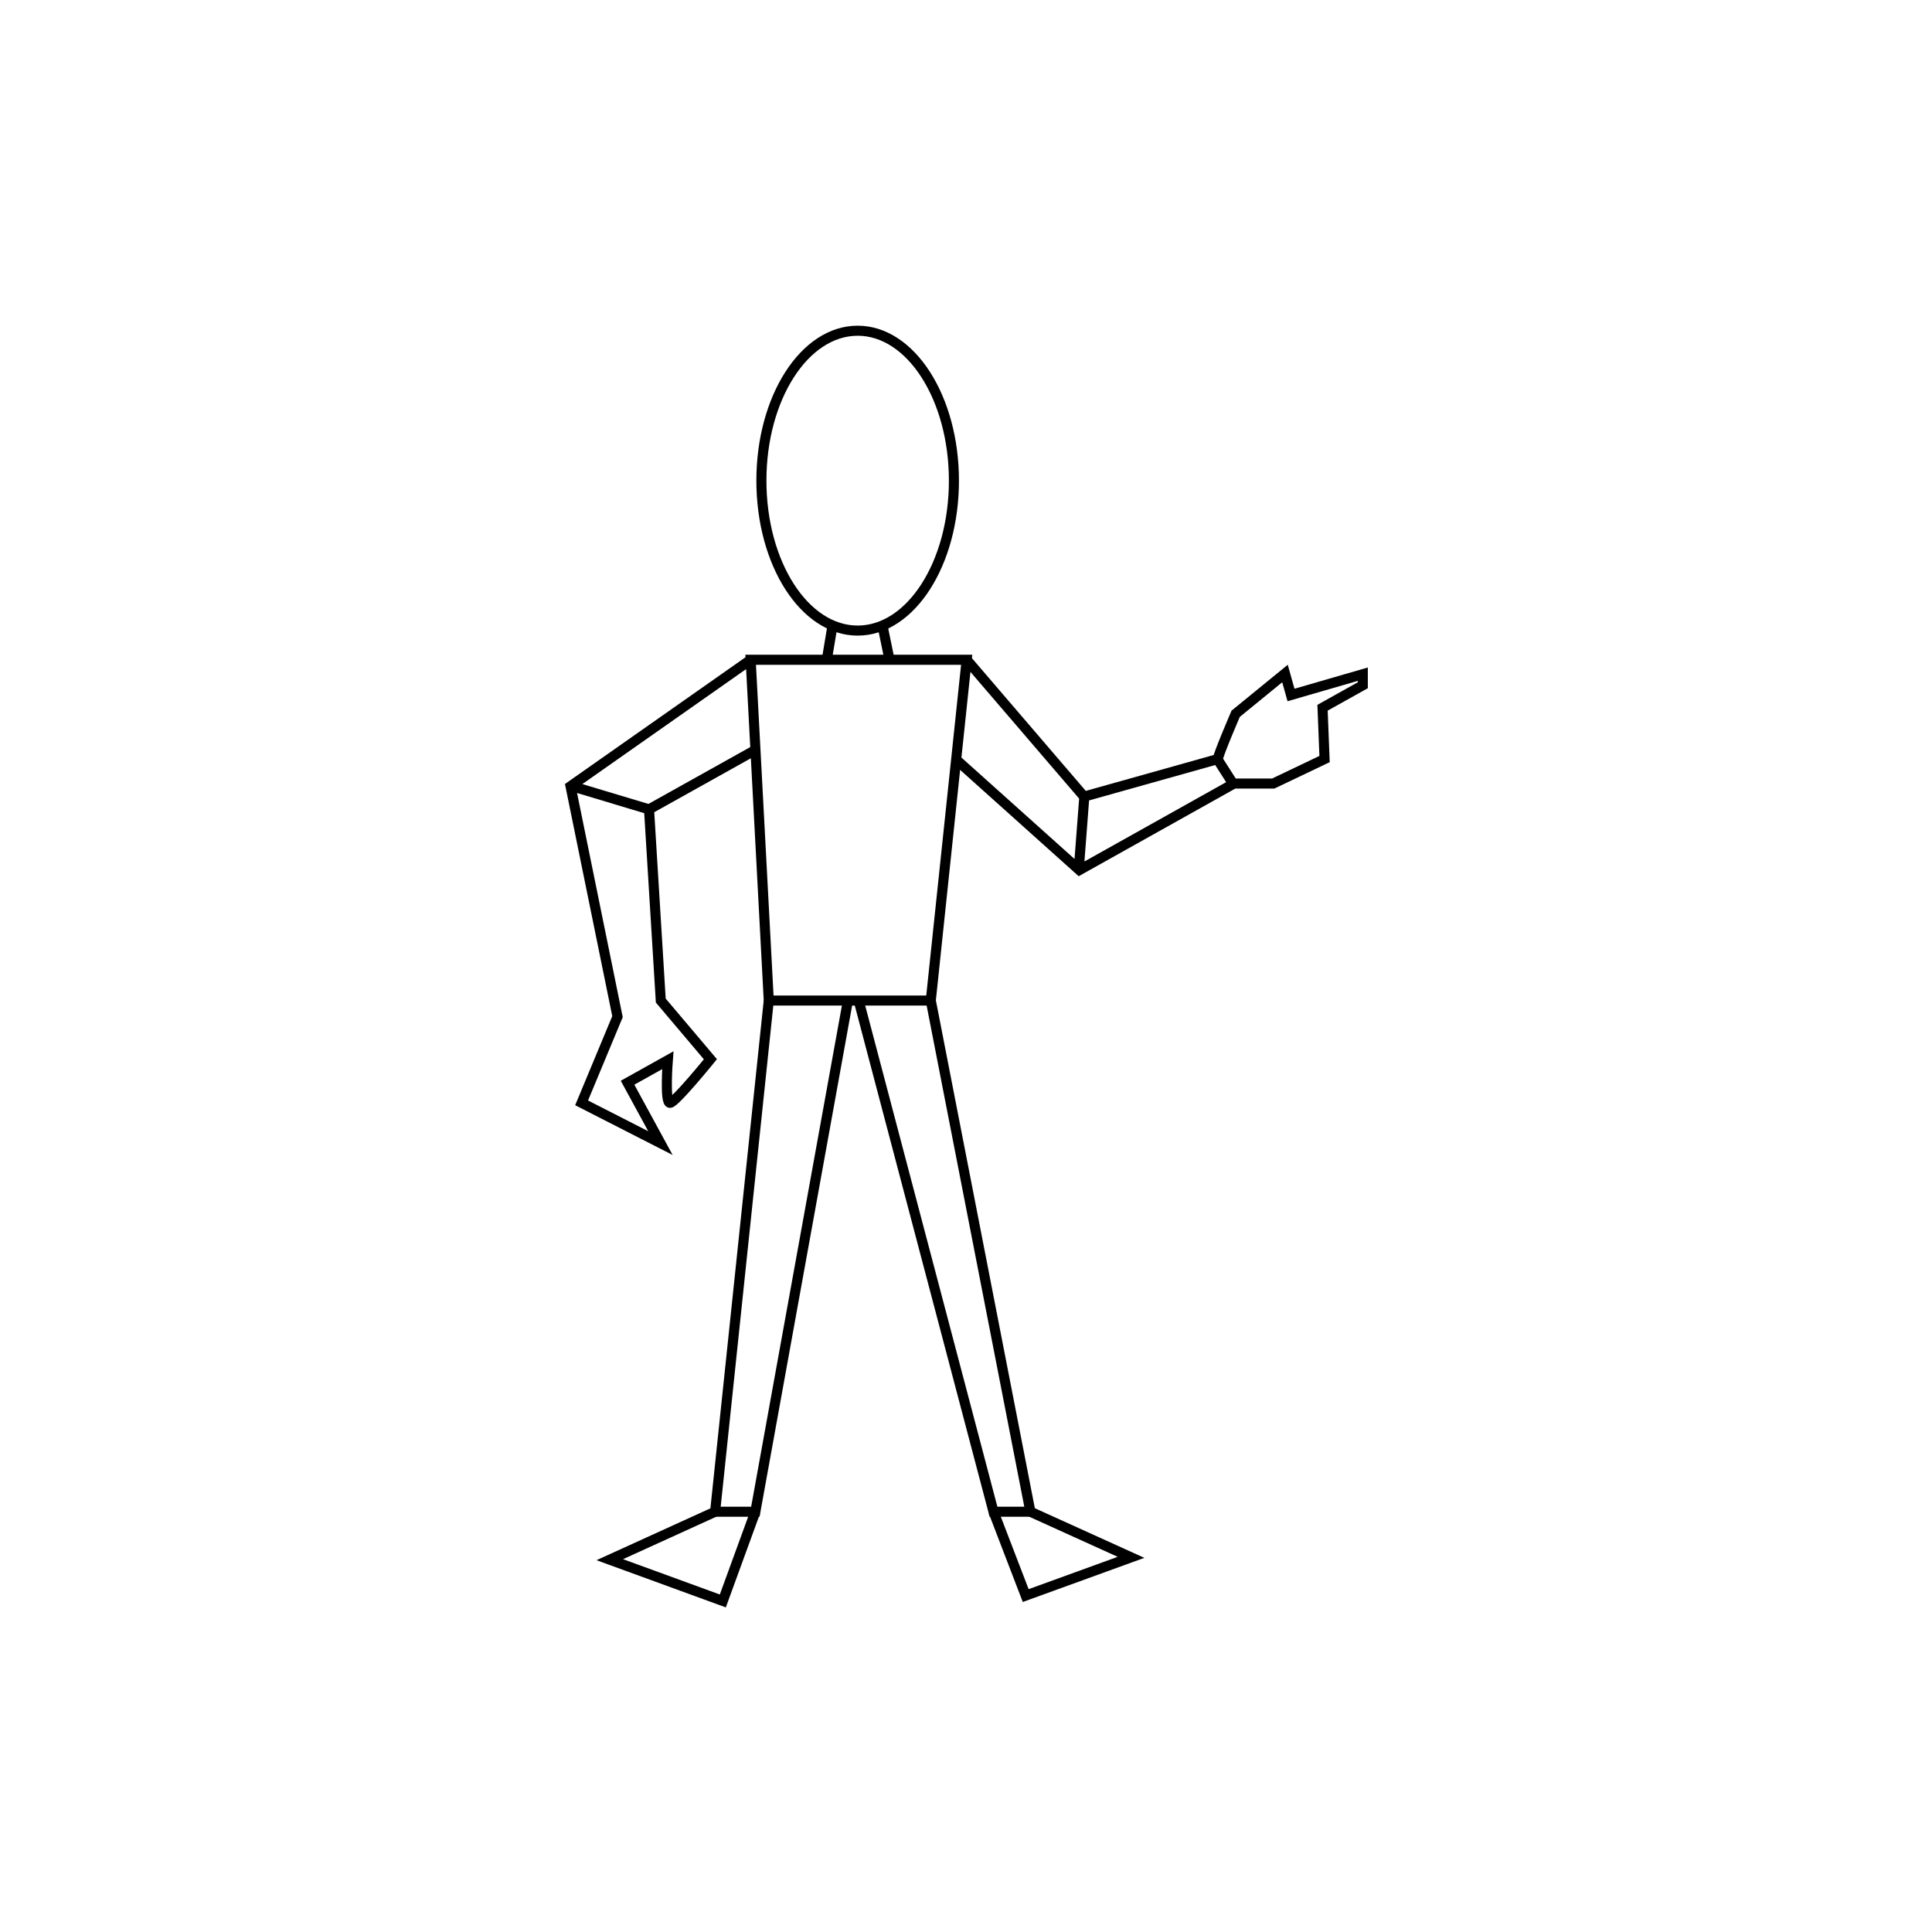 <svg version="1" xmlns="http://www.w3.org/2000/svg" width="576" height="576"><ellipse fill="none" stroke="#000" stroke-width="3" stroke-miterlimit="10" cx="255.7" cy="143.3" rx="28.7" ry="44.7"/><path fill="none" stroke="#000" stroke-width="3" stroke-miterlimit="10" d="M248.2 186.5l-1.7 10.2m16.6-10.2l2.1 10.2m-41.4 0h64.4l-10.7 101.6h-48.3zm0 0l-53.7 37.7 14 68.7-10.7 25.7 23.5 12-9.8-18 12-6.7s-1 13 .7 12.7 12-13 12-13L197 298.3l-3.5-57 31.7-17.7m-55 10.7l23.3 7"/><path fill="none" stroke="#000" stroke-width="3" stroke-miterlimit="10" d="M288.2 196.7l35 40.8 39.9-11.2c0-1.2 5.3-13.5 5.3-13.5l14.7-12 1.8 6.4 21.4-6.2v3.3l-12 6.7.6 15.3-15.3 7.3h-11.7l-46.1 25.8-36.8-33m38.3 10.8l-1.7 22.3m41.4-33.1l5.3 8.3m-139.1 63.6l-16 152.4h12l27.6-152.4m24.7 0l29.7 152.4h-11L256 298.3"/><path fill="none" stroke="#000" stroke-width="3" stroke-miterlimit="10" d="M213.2 450.7L181.8 465l33.7 12.3 9.7-26.6m82 0l30 13.6-31.4 11.4-9.6-25"/></svg>